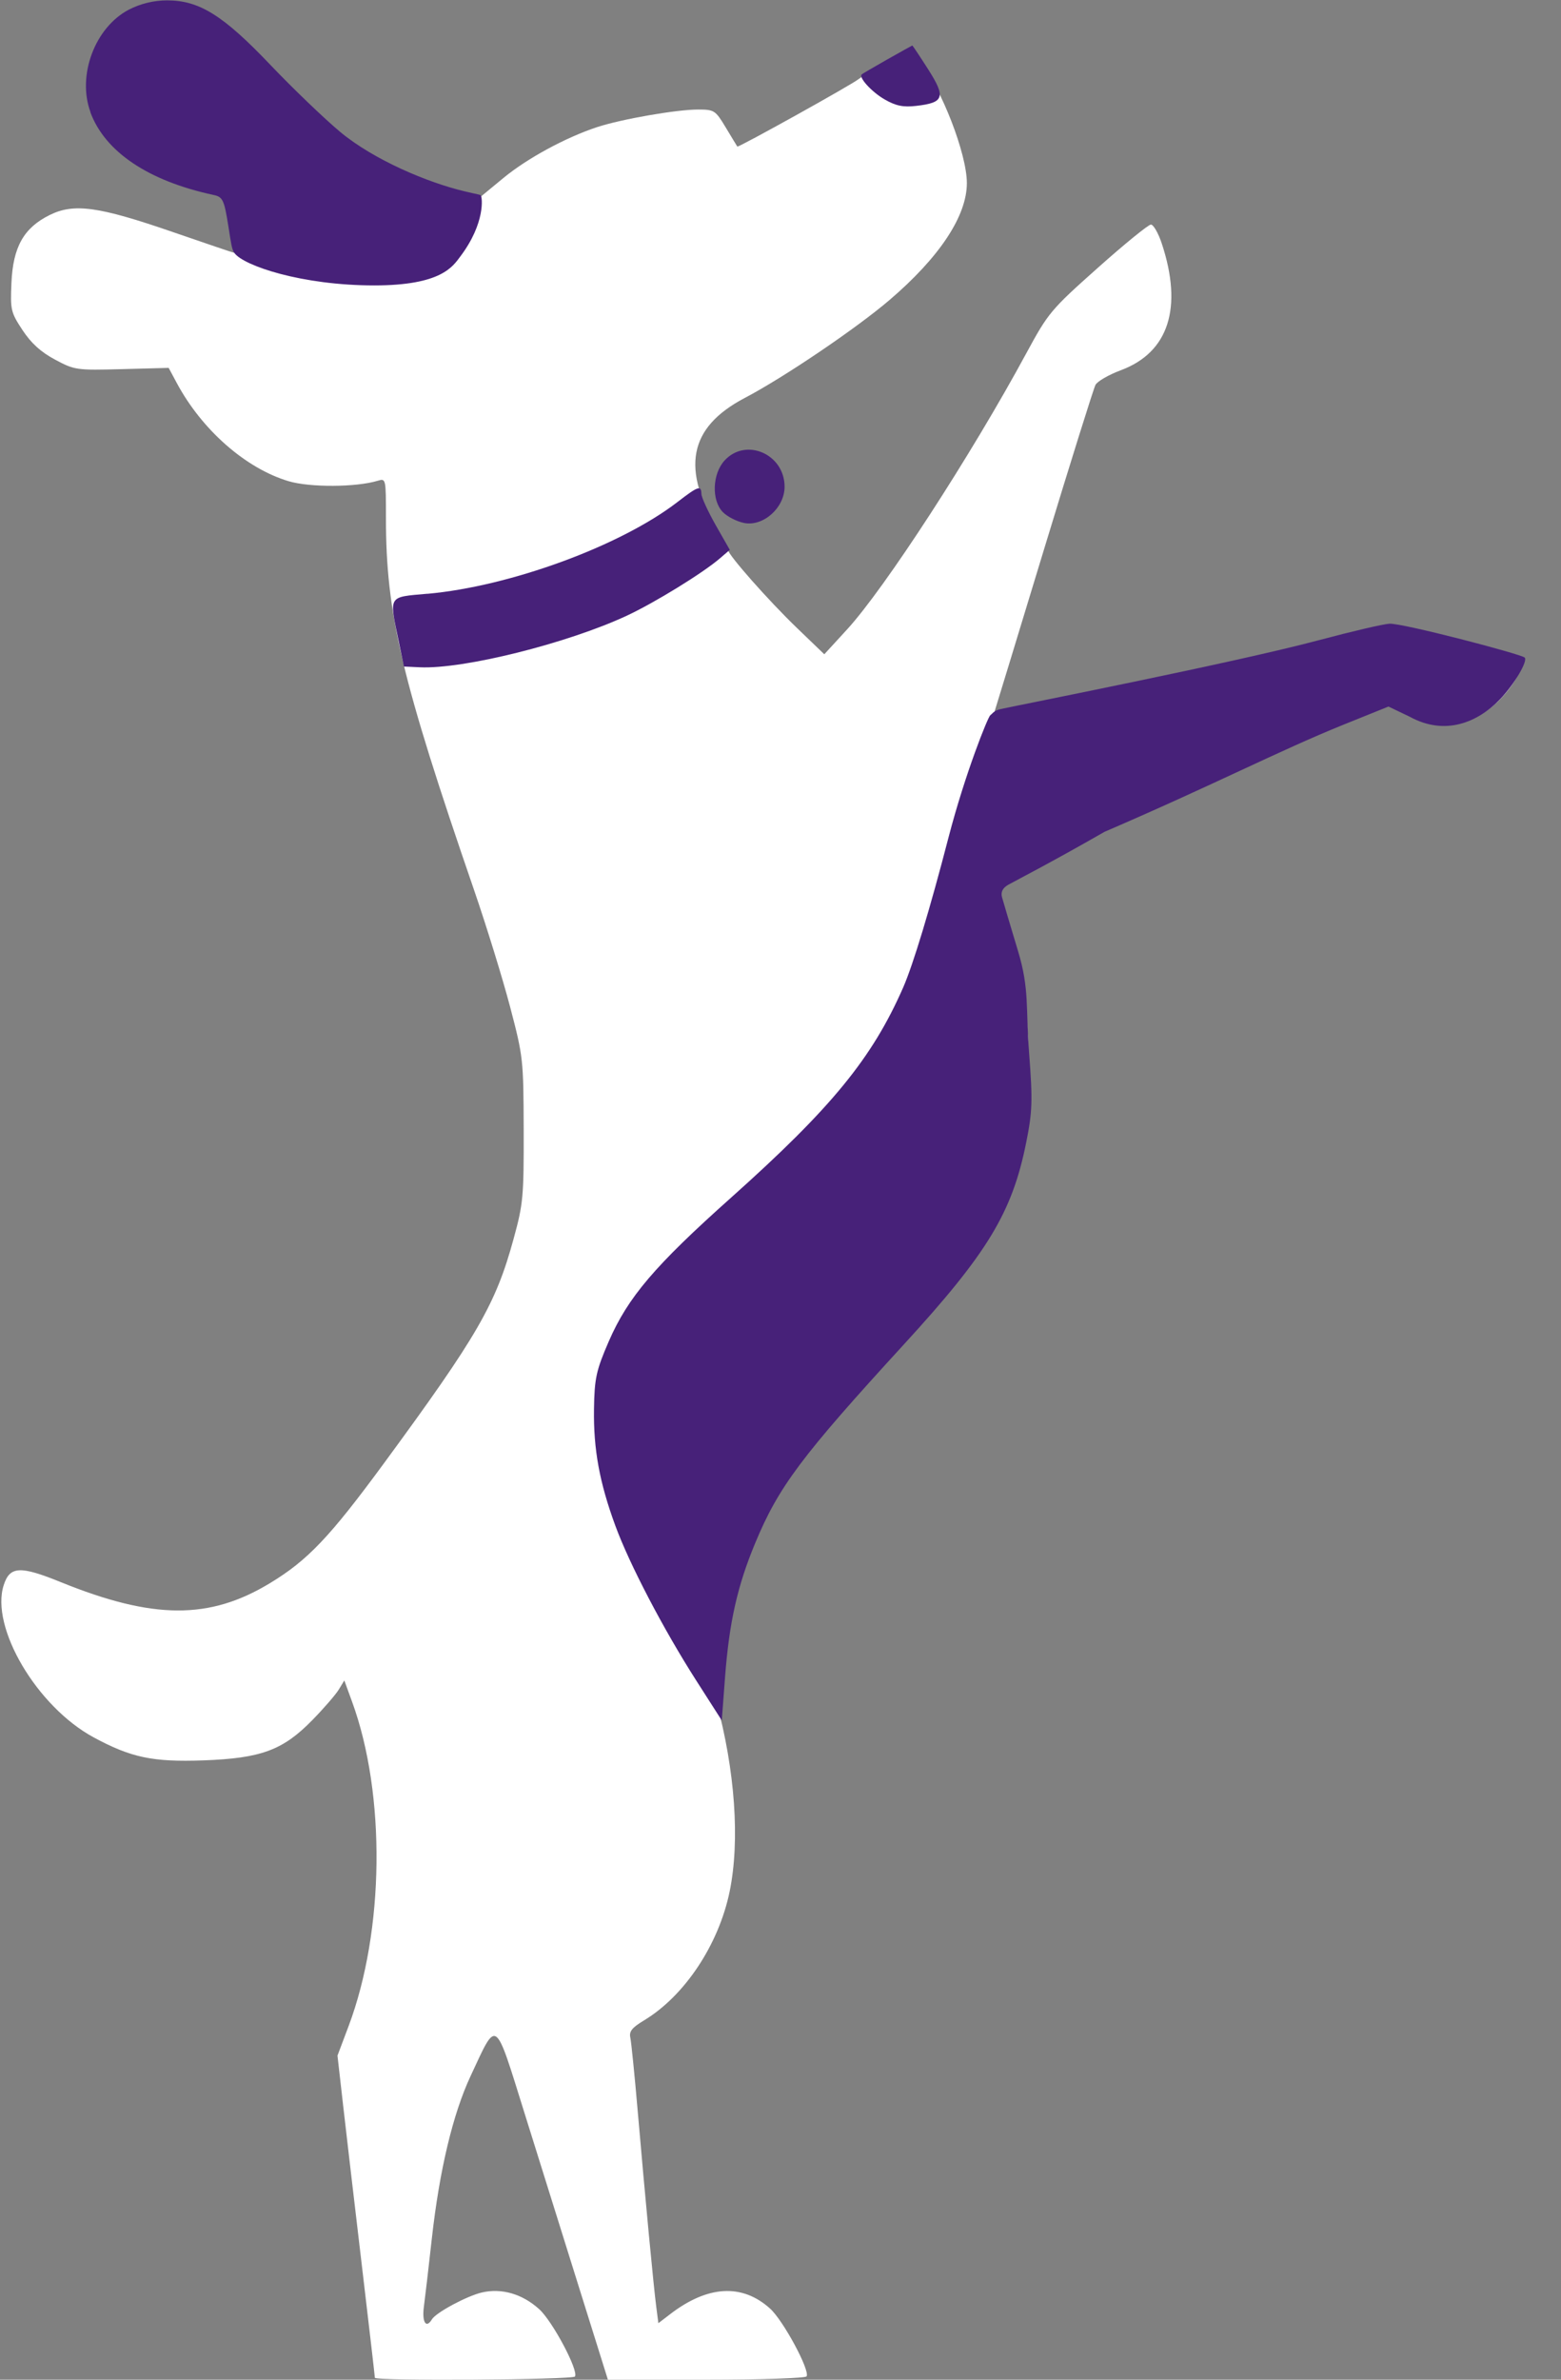 <!-- Generated by IcoMoon.io -->
<svg version="1.1" xmlns="http://www.w3.org/2000/svg" width="21" height="32" viewBox="0 0 21 32">
<rect x="0" y="0" width="21" height="32" fill="#808080" stroke="none"/>
<title>hero-image</title>
<path fill="#fff" d="M1.902 0.189c-0.377 0.204-0.566 0.532-0.568 0.987-0.001 0.365 0.087 0.576 0.354 0.838s0.54 0.404 0.997 0.519l0.355 0.089 0.032 0.262c0.017 0.144 0.046 0.319 0.063 0.389s0.024 0.127 0.016 0.127-0.382-0.126-0.83-0.281c-0.997-0.344-1.328-0.389-1.654-0.227-0.347 0.172-0.492 0.429-0.513 0.91-0.016 0.365-0.009 0.397 0.148 0.636 0.117 0.177 0.246 0.295 0.437 0.397 0.265 0.142 0.289 0.145 0.901 0.129l0.629-0.017 0.109 0.203c0.338 0.631 0.928 1.149 1.505 1.321 0.286 0.085 0.908 0.082 1.198-0.006 0.111-0.034 0.111-0.030 0.111 0.503 0 1.282 0.209 2.165 1.186 5.002 0.168 0.488 0.386 1.195 0.485 1.572 0.176 0.671 0.179 0.704 0.182 1.648 0.002 0.902-0.006 0.996-0.135 1.466-0.24 0.882-0.487 1.308-1.745 3.021-0.728 0.991-1.025 1.304-1.532 1.611-0.815 0.495-1.573 0.491-2.818-0.014-0.545-0.221-0.683-0.214-0.765 0.041-0.183 0.569 0.446 1.634 1.209 2.047 0.505 0.273 0.796 0.334 1.476 0.31 0.776-0.028 1.070-0.136 1.466-0.541 0.153-0.156 0.313-0.341 0.355-0.409l0.076-0.125 0.105 0.288c0.455 1.246 0.435 3.076-0.047 4.359l-0.15 0.398 0.076 0.67c0.042 0.369 0.155 1.337 0.252 2.153s0.175 1.494 0.175 1.509c0 0.045 2.664 0.028 2.692-0.017 0.050-0.082-0.303-0.745-0.482-0.906-0.227-0.205-0.504-0.285-0.77-0.224-0.202 0.047-0.618 0.27-0.673 0.362-0.077 0.128-0.135 0.038-0.108-0.168 0.016-0.12 0.065-0.536 0.108-0.925 0.102-0.914 0.283-1.67 0.52-2.178 0.363-0.776 0.318-0.808 0.733 0.519 0.199 0.635 0.531 1.696 0.738 2.359l0.377 1.204h1.323c0.728 0 1.335-0.020 1.35-0.045 0.048-0.080-0.315-0.753-0.492-0.912-0.375-0.338-0.839-0.312-1.344 0.076l-0.158 0.121-0.028-0.216c-0.036-0.273-0.15-1.475-0.249-2.624-0.042-0.488-0.087-0.937-0.1-0.997-0.019-0.087 0.020-0.136 0.186-0.236 0.546-0.33 1.003-1.019 1.15-1.733 0.14-0.683 0.073-1.629-0.181-2.561-0.138-0.505-0.105-1.137 0.097-1.851 0.28-0.99 0.697-1.637 1.722-2.671 0.35-0.353 0.707-0.701 0.792-0.773 0.206-0.174 0.8-0.898 1.023-1.247 0.606-0.951 0.731-2.284 0.347-3.713-0.070-0.259-0.137-0.519-0.15-0.578-0.027-0.124 0.188-0.254 1.705-1.030 1.236-0.633 2.216-1.071 3.077-1.377l0.418-0.149 0.218 0.105c0.514 0.248 0.982 0.167 1.339-0.23 0.187-0.208 0.3-0.451 0.238-0.514-0.041-0.043-1.261-0.315-1.568-0.35-0.215-0.025-0.471 0.013-1.212 0.176-0.517 0.114-1.207 0.265-1.534 0.336s-1.087 0.237-1.689 0.37c-0.602 0.132-1.087 0.217-1.077 0.187s0.309-1.009 0.664-2.177c0.355-1.168 0.667-2.163 0.692-2.211s0.179-0.137 0.343-0.198c0.642-0.24 0.835-0.84 0.549-1.704-0.046-0.139-0.112-0.254-0.146-0.254s-0.356 0.262-0.716 0.583c-0.632 0.563-0.665 0.603-0.96 1.147-0.744 1.375-1.909 3.168-2.415 3.718l-0.303 0.33-0.364-0.35c-0.384-0.369-0.933-0.99-0.933-1.056-0-0.021-0.052-0.124-0.115-0.228-0.521-0.86-0.416-1.414 0.341-1.812 0.53-0.278 1.502-0.936 1.95-1.319 0.672-0.575 1.039-1.129 1.039-1.571 0-0.392-0.341-1.273-0.635-1.639l-0.135-0.168-0.32 0.185c-0.176 0.102-0.342 0.204-0.37 0.226-0.087 0.072-1.616 0.922-1.628 0.905-0.006-0.009-0.077-0.125-0.156-0.257-0.139-0.231-0.154-0.241-0.374-0.241-0.288-0-1.029 0.129-1.355 0.236-0.423 0.139-0.941 0.42-1.26 0.683l-0.306 0.252-0.388-0.101c-0.867-0.225-1.411-0.586-2.353-1.563-0.685-0.711-0.953-0.877-1.408-0.875-0.15 0.001-0.339 0.038-0.421 0.082zM9.937 6.099c-0.177 0.066-0.29 0.244-0.291 0.461-0.002 0.424 0.495 0.61 0.761 0.285 0.162-0.197 0.164-0.401 0.005-0.595-0.137-0.167-0.296-0.218-0.475-0.151z"></path>
<path fill="#472179" d="M17.748 8.607c-1.122 0.301-4.066 0.879-4.282 0.927-0.1 0.022-0.11 0.060-0.143 0.083s-0.339 0.786-0.56 1.634c-0.254 0.98-0.478 1.718-0.612 2.026-0.417 0.952-0.967 1.623-2.314 2.826-1.030 0.919-1.389 1.341-1.647 1.934-0.169 0.39-0.193 0.496-0.199 0.912-0.008 0.538 0.073 0.985 0.287 1.567 0.19 0.518 0.646 1.391 1.087 2.080l0.345 0.539 0.044-0.582c0.056-0.738 0.166-1.228 0.406-1.804 0.315-0.758 0.621-1.166 2.003-2.674 1.122-1.224 1.452-1.768 1.641-2.705 0.085-0.421 0.090-0.568 0.040-1.215-0.046-0.6 0.007-0.851-0.147-1.361-0.104-0.344-0.201-0.672-0.217-0.729-0.019-0.071 0.009-0.125 0.088-0.17 0.064-0.036 0.567-0.294 1.292-0.71 1.452-0.624 2.354-1.093 3.211-1.439l0.608-0.245 0.288 0.138c0.47 0.257 0.91 0.081 1.216-0.239 0.189-0.198 0.375-0.514 0.328-0.558-0.050-0.047-1.646-0.465-1.819-0.455-0.085 0.005-0.509 0.104-0.943 0.22z"></path>
<path fill="#472179" d="M5.75 7.985c1.114-0.1 2.597-0.644 3.361-1.232 0.283-0.218 0.322-0.231 0.325-0.112 0.001 0.047 0.088 0.236 0.192 0.42l0.19 0.333-0.134 0.115c-0.229 0.197-0.876 0.595-1.251 0.77-0.804 0.374-2.201 0.722-2.786 0.694l-0.213-0.010-0.069-0.334c-0.131-0.631-0.151-0.597 0.385-0.645z"></path>
<path fill="#472179" d="M9.724 6.886c-0.154-0.158-0.142-0.513 0.024-0.694 0.287-0.313 0.807-0.085 0.807 0.353 0 0.284-0.288 0.54-0.547 0.487-0.098-0.020-0.226-0.086-0.285-0.147z"></path>
<path fill="#472179" d="M1.218 1.51c-0.184-0.494 0.059-1.143 0.517-1.381 0.155-0.080 0.336-0.124 0.513-0.124 0.433 0 0.755 0.201 1.387 0.865 0.302 0.317 0.726 0.724 0.943 0.905 0.455 0.378 1.179 0.681 1.673 0.798 0.188 0.045 0.204 0.042 0.217 0.055 0.021 0.021 0.064 0.37-0.274 0.819-0.103 0.137-0.255 0.391-1.159 0.391-0.976 0-1.757-0.265-1.881-0.435-0.035-0.049-0.044-0.12-0.079-0.344-0.059-0.373-0.076-0.411-0.205-0.438-0.874-0.188-1.456-0.578-1.654-1.111z"></path>
<path fill="#472179" d="M11.593 1c0.009-0.008 0.164-0.099 0.344-0.201s0.332-0.186 0.336-0.187c0.005-0 0.101 0.144 0.214 0.321 0.239 0.375 0.215 0.448-0.162 0.491-0.174 0.020-0.273-0-0.424-0.087-0.174-0.1-0.353-0.296-0.308-0.337z"></path>
</svg>
